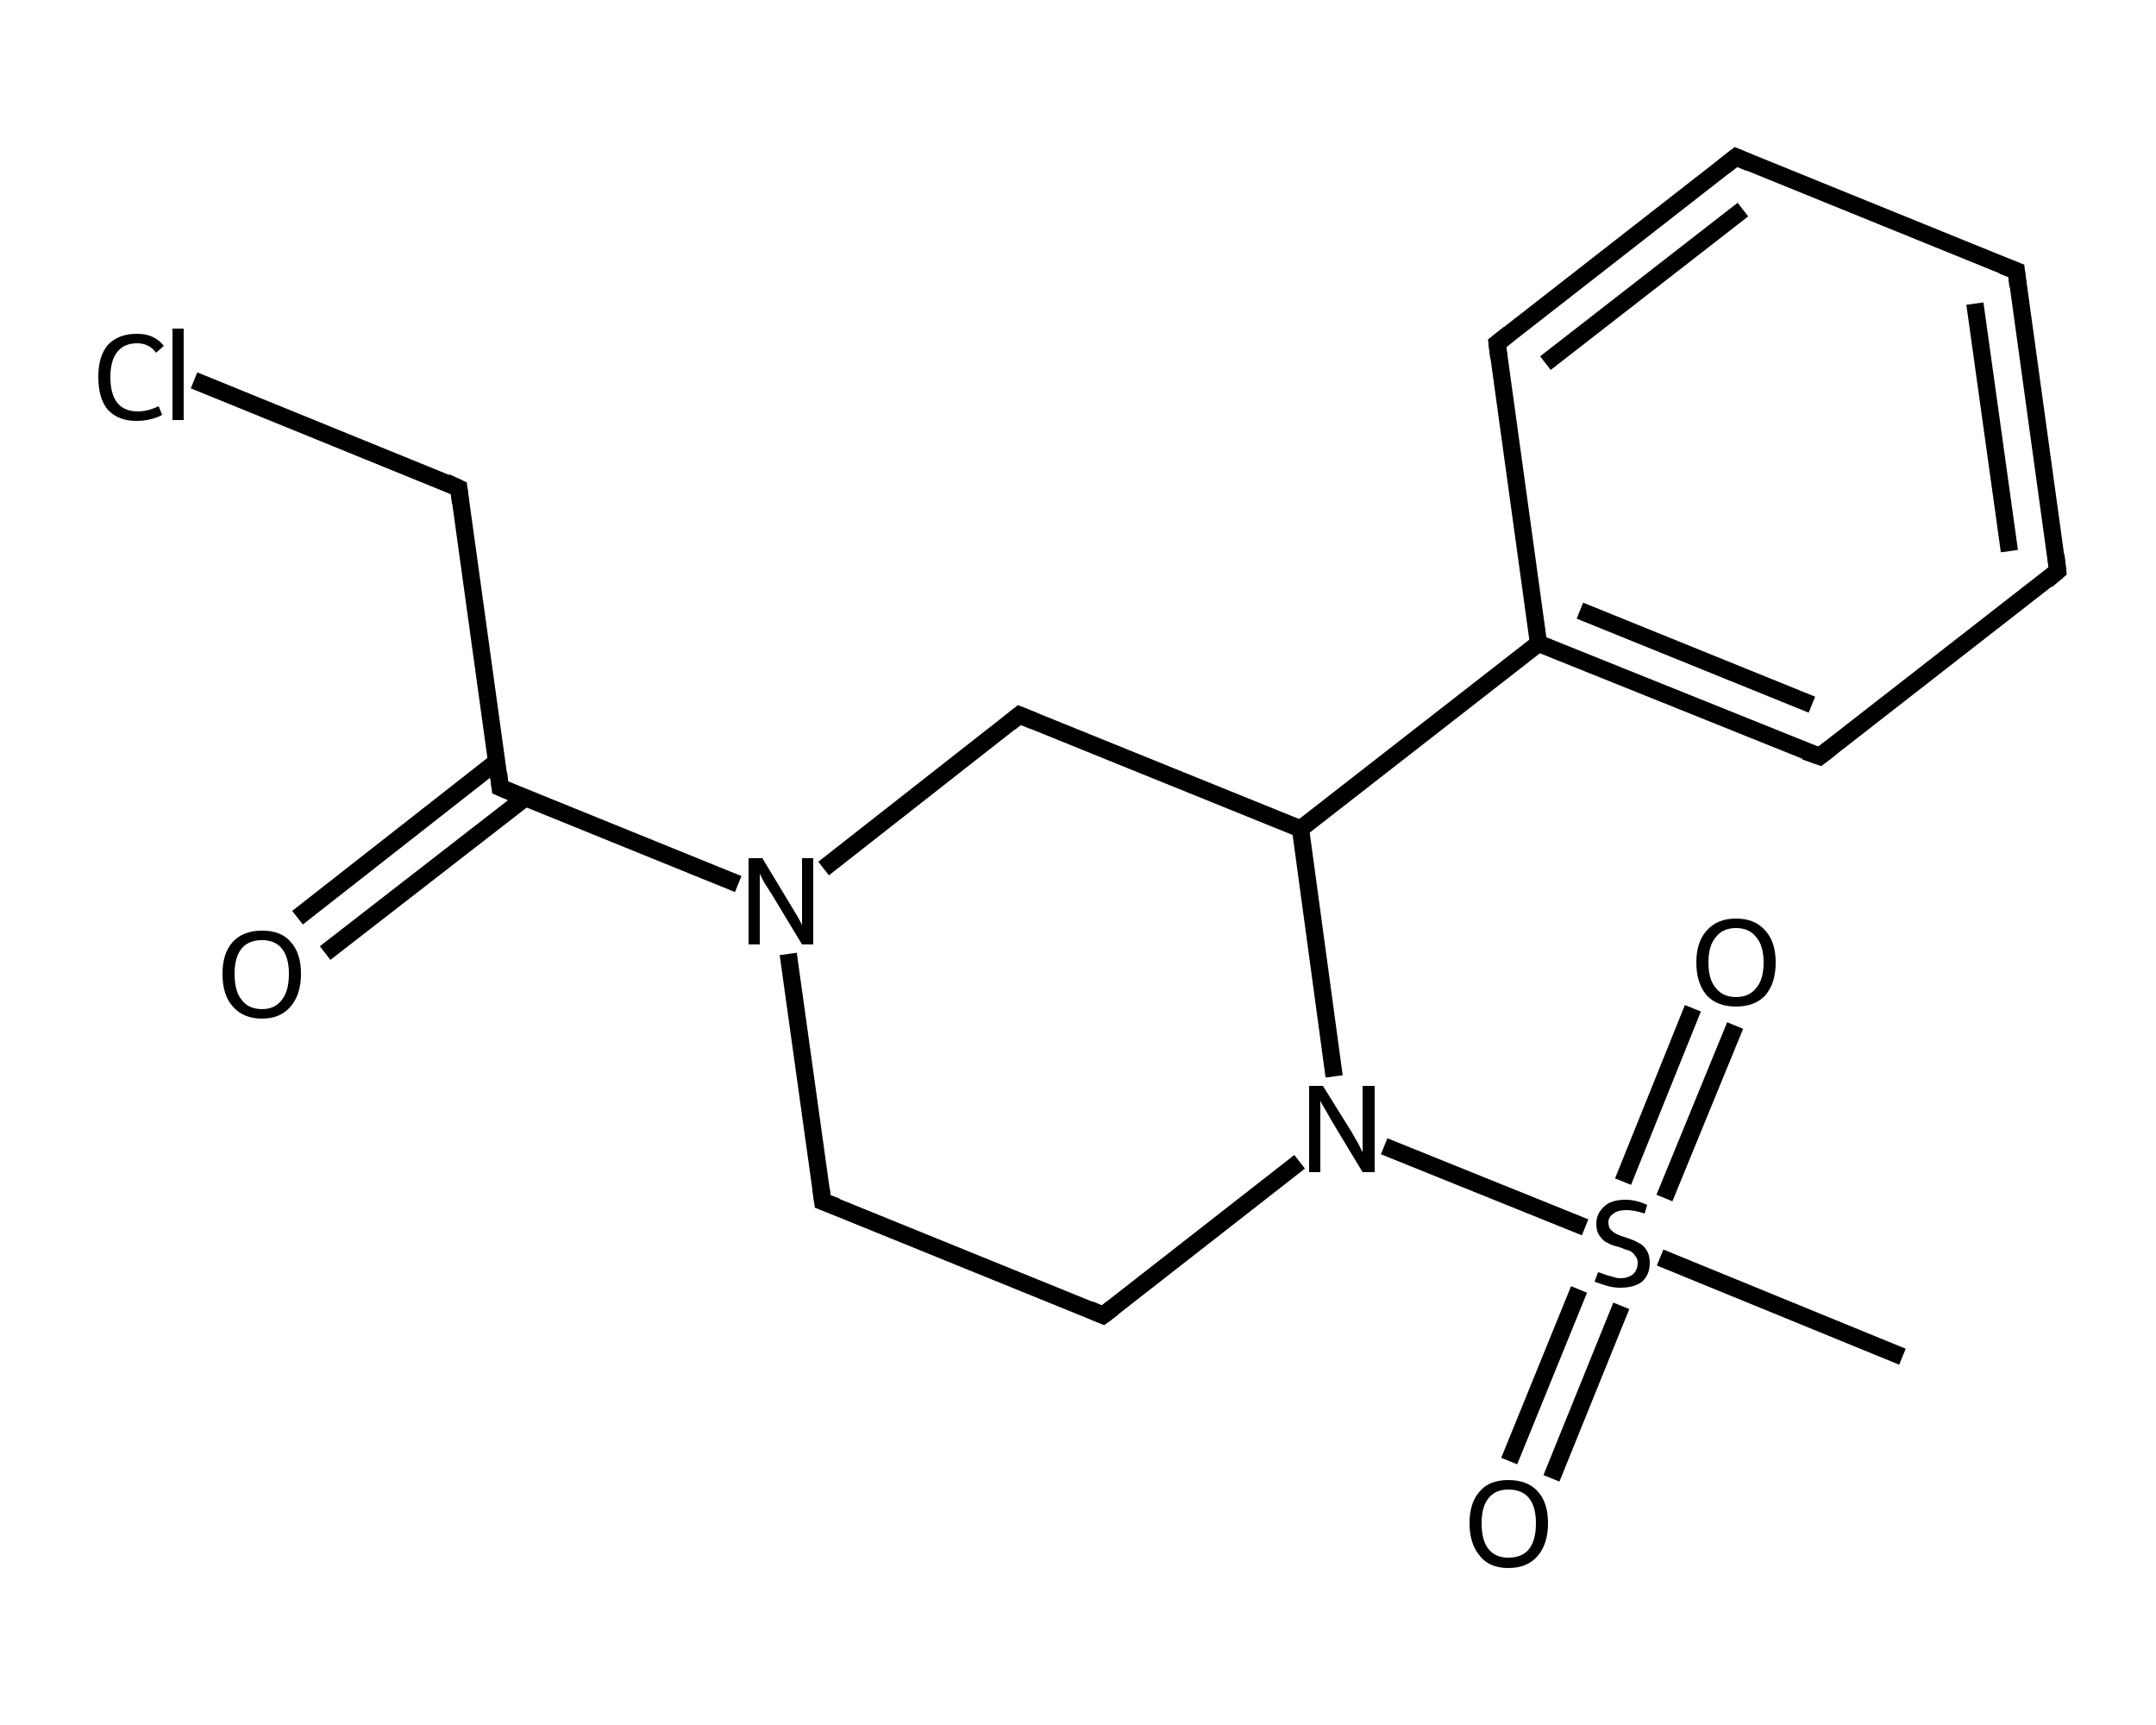 <?xml version='1.0' encoding='iso-8859-1'?>
<svg version='1.1' baseProfile='full'
              xmlns='http://www.w3.org/2000/svg'
                      xmlns:rdkit='http://www.rdkit.org/xml'
                      xmlns:xlink='http://www.w3.org/1999/xlink'
                  xml:space='preserve'
width='250px' height='200px' viewBox='0 0 250 200'>
<!-- END OF HEADER -->
<rect style='opacity:1.0;fill:#FFFFFF;stroke:none' width='250.0' height='200.0' x='0.0' y='0.0'> </rect>
<path class='bond-0 atom-0 atom-1' d='M 220.6,157.3 L 192.5,145.8' style='fill:none;fill-rule:evenodd;stroke:#000000;stroke-width:2.0px;stroke-linecap:butt;stroke-linejoin:miter;stroke-opacity:1' />
<path class='bond-1 atom-1 atom-2' d='M 193.0,138.9 L 201.2,118.9' style='fill:none;fill-rule:evenodd;stroke:#000000;stroke-width:2.0px;stroke-linecap:butt;stroke-linejoin:miter;stroke-opacity:1' />
<path class='bond-1 atom-1 atom-2' d='M 188.2,137.0 L 196.3,116.9' style='fill:none;fill-rule:evenodd;stroke:#000000;stroke-width:2.0px;stroke-linecap:butt;stroke-linejoin:miter;stroke-opacity:1' />
<path class='bond-2 atom-1 atom-3' d='M 183.1,149.5 L 175.0,169.4' style='fill:none;fill-rule:evenodd;stroke:#000000;stroke-width:2.0px;stroke-linecap:butt;stroke-linejoin:miter;stroke-opacity:1' />
<path class='bond-2 atom-1 atom-3' d='M 188.0,151.4 L 179.9,171.4' style='fill:none;fill-rule:evenodd;stroke:#000000;stroke-width:2.0px;stroke-linecap:butt;stroke-linejoin:miter;stroke-opacity:1' />
<path class='bond-3 atom-1 atom-4' d='M 183.8,142.3 L 160.5,132.9' style='fill:none;fill-rule:evenodd;stroke:#000000;stroke-width:2.0px;stroke-linecap:butt;stroke-linejoin:miter;stroke-opacity:1' />
<path class='bond-4 atom-4 atom-5' d='M 150.7,134.7 L 127.9,152.5' style='fill:none;fill-rule:evenodd;stroke:#000000;stroke-width:2.0px;stroke-linecap:butt;stroke-linejoin:miter;stroke-opacity:1' />
<path class='bond-5 atom-5 atom-6' d='M 127.9,152.5 L 95.4,139.3' style='fill:none;fill-rule:evenodd;stroke:#000000;stroke-width:2.0px;stroke-linecap:butt;stroke-linejoin:miter;stroke-opacity:1' />
<path class='bond-6 atom-6 atom-7' d='M 95.4,139.3 L 91.4,110.6' style='fill:none;fill-rule:evenodd;stroke:#000000;stroke-width:2.0px;stroke-linecap:butt;stroke-linejoin:miter;stroke-opacity:1' />
<path class='bond-7 atom-7 atom-8' d='M 85.6,102.5 L 58.0,91.3' style='fill:none;fill-rule:evenodd;stroke:#000000;stroke-width:2.0px;stroke-linecap:butt;stroke-linejoin:miter;stroke-opacity:1' />
<path class='bond-8 atom-8 atom-9' d='M 57.6,88.3 L 34.5,106.4' style='fill:none;fill-rule:evenodd;stroke:#000000;stroke-width:2.0px;stroke-linecap:butt;stroke-linejoin:miter;stroke-opacity:1' />
<path class='bond-8 atom-8 atom-9' d='M 60.9,92.5 L 37.7,110.5' style='fill:none;fill-rule:evenodd;stroke:#000000;stroke-width:2.0px;stroke-linecap:butt;stroke-linejoin:miter;stroke-opacity:1' />
<path class='bond-9 atom-8 atom-10' d='M 58.0,91.3 L 53.2,56.6' style='fill:none;fill-rule:evenodd;stroke:#000000;stroke-width:2.0px;stroke-linecap:butt;stroke-linejoin:miter;stroke-opacity:1' />
<path class='bond-10 atom-10 atom-11' d='M 53.2,56.6 L 22.5,44.1' style='fill:none;fill-rule:evenodd;stroke:#000000;stroke-width:2.0px;stroke-linecap:butt;stroke-linejoin:miter;stroke-opacity:1' />
<path class='bond-11 atom-7 atom-12' d='M 95.5,100.7 L 118.2,82.9' style='fill:none;fill-rule:evenodd;stroke:#000000;stroke-width:2.0px;stroke-linecap:butt;stroke-linejoin:miter;stroke-opacity:1' />
<path class='bond-12 atom-12 atom-13' d='M 118.2,82.9 L 150.8,96.1' style='fill:none;fill-rule:evenodd;stroke:#000000;stroke-width:2.0px;stroke-linecap:butt;stroke-linejoin:miter;stroke-opacity:1' />
<path class='bond-13 atom-13 atom-14' d='M 150.8,96.1 L 178.4,74.6' style='fill:none;fill-rule:evenodd;stroke:#000000;stroke-width:2.0px;stroke-linecap:butt;stroke-linejoin:miter;stroke-opacity:1' />
<path class='bond-14 atom-14 atom-15' d='M 178.4,74.6 L 211.0,87.7' style='fill:none;fill-rule:evenodd;stroke:#000000;stroke-width:2.0px;stroke-linecap:butt;stroke-linejoin:miter;stroke-opacity:1' />
<path class='bond-14 atom-14 atom-15' d='M 183.2,70.8 L 210.1,81.7' style='fill:none;fill-rule:evenodd;stroke:#000000;stroke-width:2.0px;stroke-linecap:butt;stroke-linejoin:miter;stroke-opacity:1' />
<path class='bond-15 atom-15 atom-16' d='M 211.0,87.7 L 238.6,66.2' style='fill:none;fill-rule:evenodd;stroke:#000000;stroke-width:2.0px;stroke-linecap:butt;stroke-linejoin:miter;stroke-opacity:1' />
<path class='bond-16 atom-16 atom-17' d='M 238.6,66.2 L 233.8,31.4' style='fill:none;fill-rule:evenodd;stroke:#000000;stroke-width:2.0px;stroke-linecap:butt;stroke-linejoin:miter;stroke-opacity:1' />
<path class='bond-16 atom-16 atom-17' d='M 233.0,63.9 L 229.0,35.2' style='fill:none;fill-rule:evenodd;stroke:#000000;stroke-width:2.0px;stroke-linecap:butt;stroke-linejoin:miter;stroke-opacity:1' />
<path class='bond-17 atom-17 atom-18' d='M 233.8,31.4 L 201.3,18.2' style='fill:none;fill-rule:evenodd;stroke:#000000;stroke-width:2.0px;stroke-linecap:butt;stroke-linejoin:miter;stroke-opacity:1' />
<path class='bond-18 atom-18 atom-19' d='M 201.3,18.2 L 173.6,39.8' style='fill:none;fill-rule:evenodd;stroke:#000000;stroke-width:2.0px;stroke-linecap:butt;stroke-linejoin:miter;stroke-opacity:1' />
<path class='bond-18 atom-18 atom-19' d='M 202.1,24.3 L 179.2,42.1' style='fill:none;fill-rule:evenodd;stroke:#000000;stroke-width:2.0px;stroke-linecap:butt;stroke-linejoin:miter;stroke-opacity:1' />
<path class='bond-19 atom-13 atom-4' d='M 150.8,96.1 L 154.7,124.8' style='fill:none;fill-rule:evenodd;stroke:#000000;stroke-width:2.0px;stroke-linecap:butt;stroke-linejoin:miter;stroke-opacity:1' />
<path class='bond-20 atom-19 atom-14' d='M 173.6,39.8 L 178.4,74.6' style='fill:none;fill-rule:evenodd;stroke:#000000;stroke-width:2.0px;stroke-linecap:butt;stroke-linejoin:miter;stroke-opacity:1' />
<path d='M 129.1,151.6 L 127.9,152.5 L 126.3,151.8' style='fill:none;stroke:#000000;stroke-width:2.0px;stroke-linecap:butt;stroke-linejoin:miter;stroke-opacity:1;' />
<path d='M 97.0,139.9 L 95.4,139.3 L 95.2,137.8' style='fill:none;stroke:#000000;stroke-width:2.0px;stroke-linecap:butt;stroke-linejoin:miter;stroke-opacity:1;' />
<path d='M 59.4,91.9 L 58.0,91.3 L 57.8,89.6' style='fill:none;stroke:#000000;stroke-width:2.0px;stroke-linecap:butt;stroke-linejoin:miter;stroke-opacity:1;' />
<path d='M 53.4,58.3 L 53.2,56.6 L 51.7,55.9' style='fill:none;stroke:#000000;stroke-width:2.0px;stroke-linecap:butt;stroke-linejoin:miter;stroke-opacity:1;' />
<path d='M 117.1,83.8 L 118.2,82.9 L 119.9,83.6' style='fill:none;stroke:#000000;stroke-width:2.0px;stroke-linecap:butt;stroke-linejoin:miter;stroke-opacity:1;' />
<path d='M 209.3,87.1 L 211.0,87.7 L 212.3,86.7' style='fill:none;stroke:#000000;stroke-width:2.0px;stroke-linecap:butt;stroke-linejoin:miter;stroke-opacity:1;' />
<path d='M 237.3,67.3 L 238.6,66.2 L 238.4,64.4' style='fill:none;stroke:#000000;stroke-width:2.0px;stroke-linecap:butt;stroke-linejoin:miter;stroke-opacity:1;' />
<path d='M 234.0,33.2 L 233.8,31.4 L 232.2,30.8' style='fill:none;stroke:#000000;stroke-width:2.0px;stroke-linecap:butt;stroke-linejoin:miter;stroke-opacity:1;' />
<path d='M 202.9,18.9 L 201.3,18.2 L 199.9,19.3' style='fill:none;stroke:#000000;stroke-width:2.0px;stroke-linecap:butt;stroke-linejoin:miter;stroke-opacity:1;' />
<path d='M 175.0,38.7 L 173.6,39.8 L 173.8,41.5' style='fill:none;stroke:#000000;stroke-width:2.0px;stroke-linecap:butt;stroke-linejoin:miter;stroke-opacity:1;' />
<path class='atom-1' d='M 185.3 147.5
Q 185.4 147.5, 185.9 147.7
Q 186.4 147.9, 186.9 148.0
Q 187.4 148.2, 187.9 148.2
Q 188.8 148.2, 189.4 147.7
Q 189.9 147.2, 189.9 146.4
Q 189.9 145.9, 189.6 145.6
Q 189.4 145.2, 188.9 145.0
Q 188.5 144.9, 187.8 144.6
Q 186.9 144.4, 186.4 144.1
Q 185.9 143.9, 185.5 143.3
Q 185.1 142.8, 185.1 141.9
Q 185.1 140.7, 186.0 139.9
Q 186.8 139.1, 188.5 139.1
Q 189.7 139.1, 191.0 139.7
L 190.7 140.7
Q 189.5 140.3, 188.6 140.3
Q 187.6 140.3, 187.1 140.7
Q 186.5 141.1, 186.5 141.7
Q 186.5 142.3, 186.8 142.6
Q 187.1 142.9, 187.5 143.1
Q 187.9 143.3, 188.6 143.5
Q 189.5 143.8, 190.0 144.1
Q 190.5 144.3, 190.9 144.9
Q 191.3 145.5, 191.3 146.4
Q 191.3 147.8, 190.4 148.6
Q 189.5 149.3, 187.9 149.3
Q 187.1 149.3, 186.4 149.1
Q 185.7 148.9, 184.9 148.6
L 185.3 147.5
' fill='#000000'/>
<path class='atom-2' d='M 196.7 111.6
Q 196.7 109.2, 197.9 107.9
Q 199.1 106.5, 201.3 106.5
Q 203.5 106.5, 204.7 107.9
Q 205.9 109.2, 205.9 111.6
Q 205.9 114.0, 204.7 115.4
Q 203.5 116.7, 201.3 116.7
Q 199.1 116.7, 197.9 115.4
Q 196.7 114.0, 196.7 111.6
M 201.3 115.6
Q 202.8 115.6, 203.6 114.6
Q 204.5 113.6, 204.5 111.6
Q 204.5 109.6, 203.6 108.6
Q 202.8 107.6, 201.3 107.6
Q 199.8 107.6, 199.0 108.6
Q 198.1 109.6, 198.1 111.6
Q 198.1 113.6, 199.0 114.6
Q 199.8 115.6, 201.3 115.6
' fill='#000000'/>
<path class='atom-3' d='M 170.4 176.6
Q 170.4 174.2, 171.6 172.9
Q 172.7 171.6, 174.9 171.6
Q 177.1 171.6, 178.3 172.9
Q 179.5 174.2, 179.5 176.6
Q 179.5 179.0, 178.3 180.4
Q 177.1 181.8, 174.9 181.8
Q 172.7 181.8, 171.6 180.4
Q 170.4 179.0, 170.4 176.6
M 174.9 180.6
Q 176.5 180.6, 177.3 179.6
Q 178.1 178.6, 178.1 176.6
Q 178.1 174.7, 177.3 173.7
Q 176.5 172.7, 174.9 172.7
Q 173.4 172.7, 172.6 173.7
Q 171.8 174.7, 171.8 176.6
Q 171.8 178.6, 172.6 179.6
Q 173.4 180.6, 174.9 180.6
' fill='#000000'/>
<path class='atom-4' d='M 153.4 125.9
L 156.7 131.2
Q 157.0 131.7, 157.5 132.6
Q 158.0 133.6, 158.0 133.6
L 158.0 125.9
L 159.4 125.9
L 159.4 135.9
L 158.0 135.9
L 154.5 130.1
Q 154.1 129.4, 153.7 128.7
Q 153.2 127.9, 153.1 127.6
L 153.1 135.9
L 151.8 135.9
L 151.8 125.9
L 153.4 125.9
' fill='#000000'/>
<path class='atom-7' d='M 88.4 99.5
L 91.6 104.8
Q 91.9 105.3, 92.5 106.3
Q 93.0 107.2, 93.0 107.3
L 93.0 99.5
L 94.3 99.5
L 94.3 109.5
L 93.0 109.5
L 89.5 103.7
Q 89.1 103.1, 88.6 102.3
Q 88.2 101.5, 88.1 101.3
L 88.1 109.5
L 86.8 109.5
L 86.8 99.5
L 88.4 99.5
' fill='#000000'/>
<path class='atom-9' d='M 25.8 112.9
Q 25.8 110.5, 27.0 109.2
Q 28.2 107.9, 30.4 107.9
Q 32.6 107.9, 33.7 109.2
Q 34.9 110.5, 34.9 112.9
Q 34.9 115.3, 33.7 116.7
Q 32.5 118.1, 30.4 118.1
Q 28.2 118.1, 27.0 116.7
Q 25.8 115.4, 25.8 112.9
M 30.4 117.0
Q 31.9 117.0, 32.7 115.9
Q 33.5 114.9, 33.5 112.9
Q 33.5 111.0, 32.7 110.0
Q 31.9 109.0, 30.4 109.0
Q 28.8 109.0, 28.0 110.0
Q 27.2 111.0, 27.2 112.9
Q 27.2 114.9, 28.0 115.9
Q 28.8 117.0, 30.4 117.0
' fill='#000000'/>
<path class='atom-11' d='M 11.4 43.7
Q 11.4 41.3, 12.5 40.0
Q 13.7 38.7, 15.9 38.7
Q 17.9 38.7, 19.0 40.1
L 18.1 40.9
Q 17.3 39.8, 15.9 39.8
Q 14.4 39.8, 13.6 40.8
Q 12.8 41.8, 12.8 43.7
Q 12.8 45.7, 13.6 46.7
Q 14.4 47.7, 16.0 47.7
Q 17.1 47.7, 18.4 47.1
L 18.8 48.1
Q 18.3 48.4, 17.5 48.6
Q 16.7 48.8, 15.8 48.8
Q 13.7 48.8, 12.5 47.5
Q 11.4 46.2, 11.4 43.7
' fill='#000000'/>
<path class='atom-11' d='M 20.0 38.1
L 21.3 38.1
L 21.3 48.7
L 20.0 48.7
L 20.0 38.1
' fill='#000000'/>
</svg>
